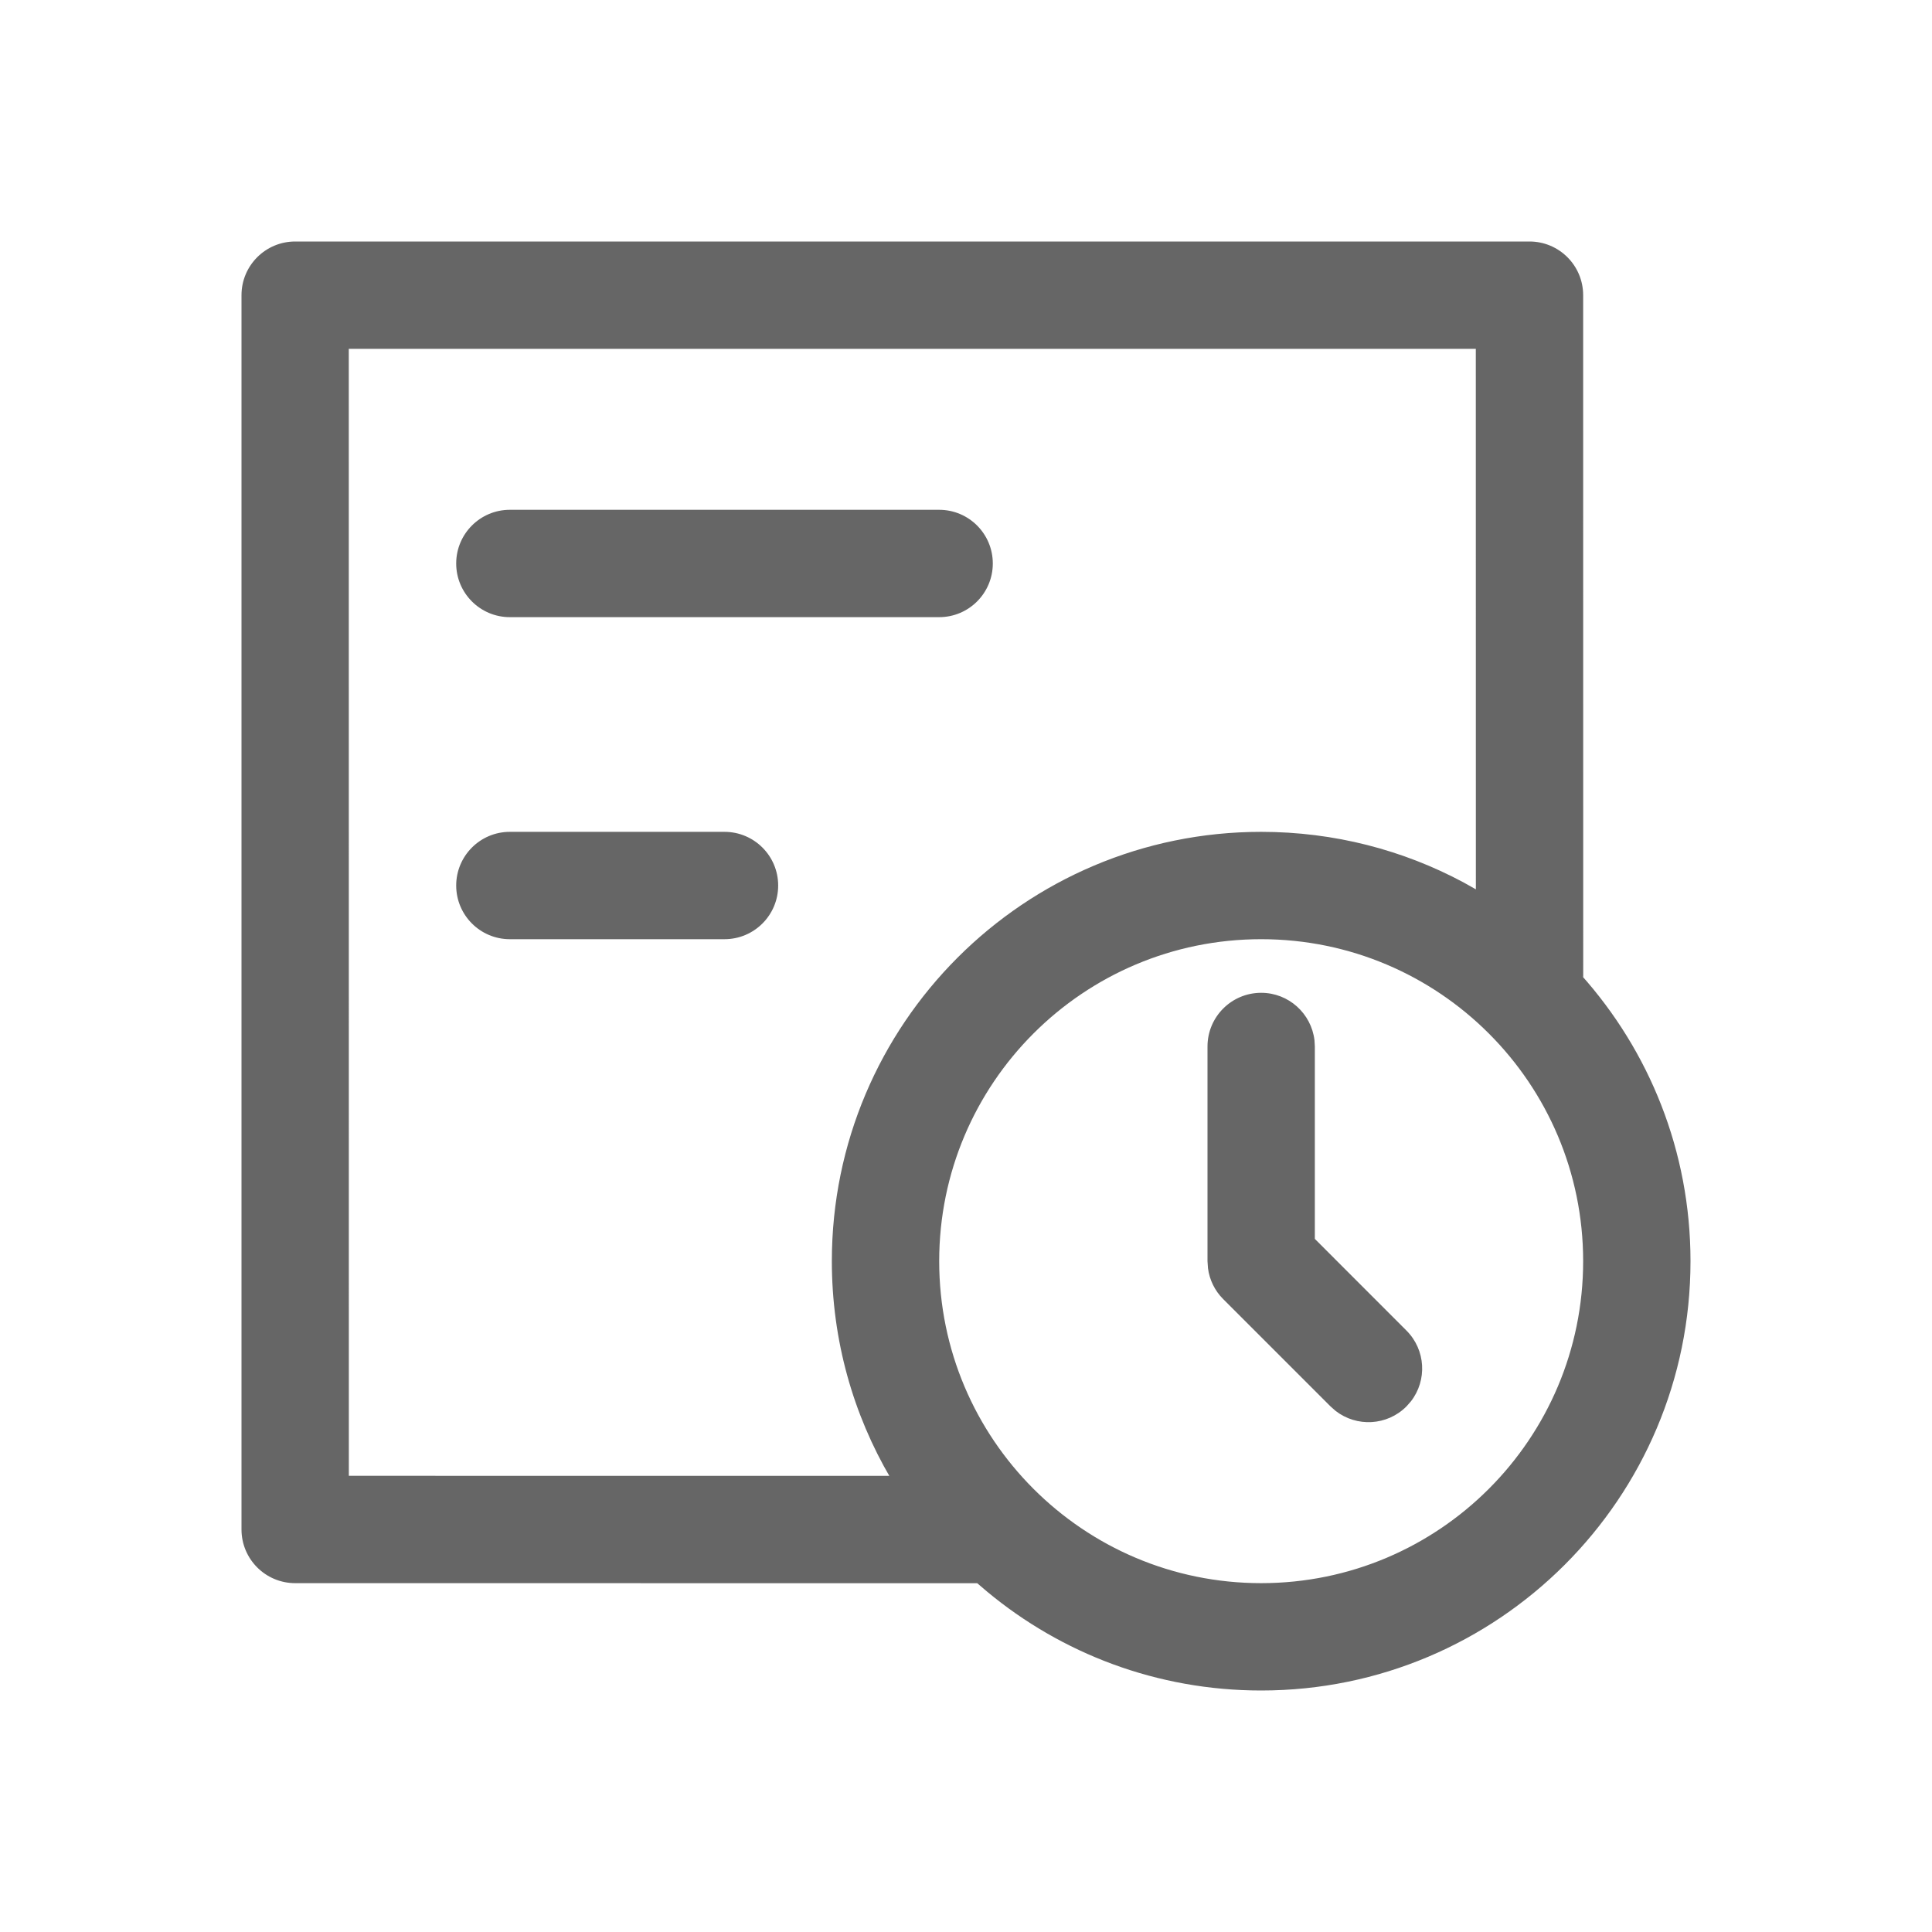 <!--?xml version="1.0" encoding="UTF-8"?-->
<svg width="32px" height="32px" viewBox="0 0 32 32" version="1.1" xmlns="http://www.w3.org/2000/svg" xmlns:xlink="http://www.w3.org/1999/xlink">
    <title>121.待结算</title>
    <g id="121.待结算" stroke="none" stroke-width="1" fill="none" fill-rule="evenodd">
        <g id="待结算" transform="translate(4, 4)" fill="#000000" fill-rule="nonzero">
            <path d="M21.333,0 C21.824,0 22.222,0.398 22.222,0.889 L22.223,12.186 L22.187,12.146 C23.314,13.404 24,15.066 24,16.889 C24,20.816 20.816,24 16.889,24 C15.162,24 13.579,23.385 12.348,22.361 L12.186,22.223 L0.889,22.222 C0.398,22.222 0,21.824 0,21.333 L0,0.889 C0,0.398 0.398,0 0.889,0 L21.333,0 Z M16.889,11.556 C13.943,11.556 11.556,13.943 11.556,16.889 C11.556,19.834 13.943,22.222 16.889,22.222 C19.834,22.222 22.222,19.834 22.222,16.889 C22.222,13.943 19.834,11.556 16.889,11.556 Z M20.444,1.778 L1.777,1.778 L1.778,20.444 L10.73,20.445 L10.752,20.484 C10.133,19.43 9.778,18.201 9.778,16.889 C9.778,12.962 12.962,9.778 16.889,9.778 C18.1,9.778 19.24,10.08 20.238,10.614 L20.445,10.73 L20.444,1.778 Z M16.889,12.444 C17.345,12.444 17.72,12.788 17.772,13.23 L17.778,13.333 L17.778,16.52 L19.295,18.038 C19.616,18.359 19.64,18.863 19.369,19.211 L19.295,19.295 C18.975,19.616 18.471,19.64 18.122,19.369 L18.038,19.295 L16.26,17.517 C16.121,17.379 16.033,17.198 16.008,17.006 L16,16.889 L16,13.333 C16,12.842 16.398,12.444 16.889,12.444 Z M8,9.778 C8.491,9.778 8.889,10.176 8.889,10.667 C8.889,11.158 8.491,11.556 8,11.556 L4.444,11.556 C3.954,11.556 3.556,11.158 3.556,10.667 C3.556,10.176 3.954,9.778 4.444,9.778 L8,9.778 Z M11.556,4.444 C12.046,4.444 12.444,4.842 12.444,5.333 C12.444,5.824 12.046,6.222 11.556,6.222 L4.444,6.222 C3.954,6.222 3.556,5.824 3.556,5.333 C3.556,4.842 3.954,4.444 4.444,4.444 L11.556,4.444 Z" id="形状" fill="#666666"></path>
        </g>
    </g>
</svg>